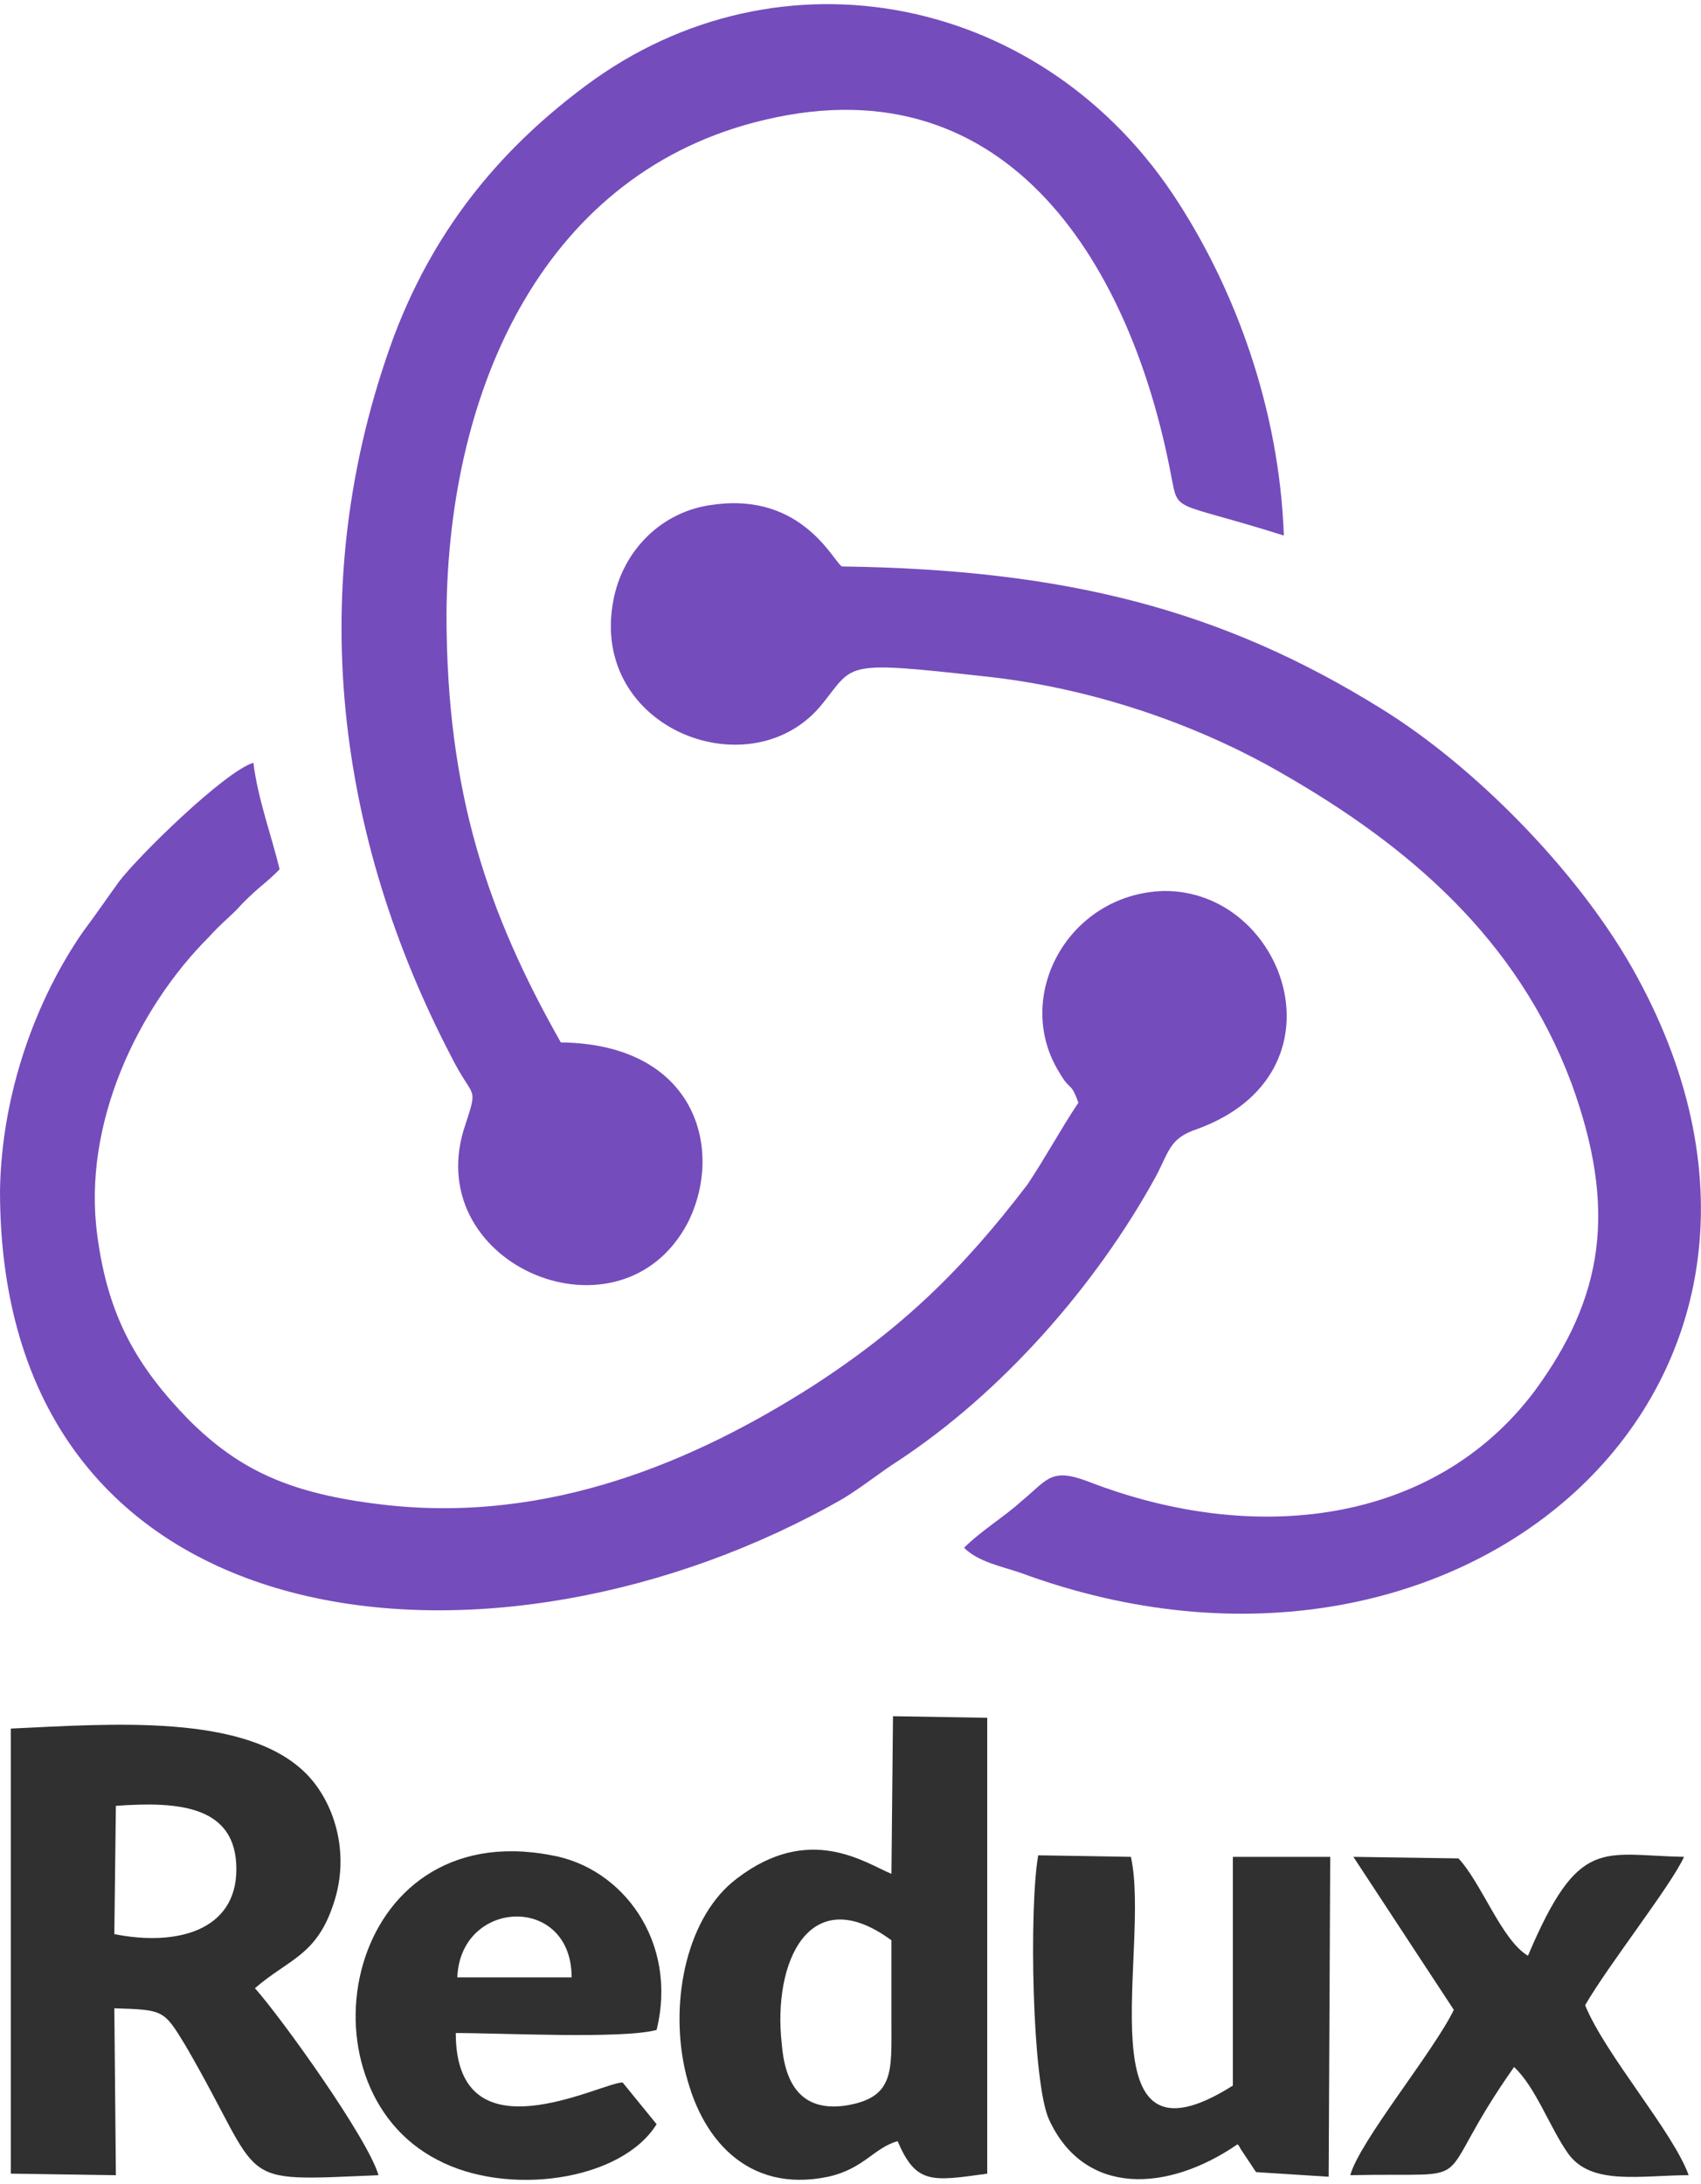 <?xml version="1.0" encoding="UTF-8"?>
<!DOCTYPE svg PUBLIC "-//W3C//DTD SVG 1.1//EN" "http://www.w3.org/Graphics/SVG/1.1/DTD/svg11.dtd">
<!-- Creator: CorelDRAW -->
<svg xmlns="http://www.w3.org/2000/svg" xml:space="preserve" width="127px" height="163px" version="1.1" shape-rendering="geometricPrecision" text-rendering="geometricPrecision" image-rendering="optimizeQuality" fill-rule="evenodd" clip-rule="evenodd"
viewBox="0 0 11.01 14.08"
 xmlns:xlink="http://www.w3.org/1999/xlink"
 xmlns:xodm="http://www.corel.com/coreldraw/odm/2003">
 <g id="Layer_x0020_1">
  <g id="_2797388901216">
   <path fill="#754CBC" d="M3.63 6.72c-0.47,-0.83 -0.74,-1.61 -0.74,-2.77 0.01,-1.49 0.65,-2.87 2.06,-3.2 1.6,-0.38 2.38,0.98 2.63,2.3 0.05,0.25 0,0.16 0.73,0.39 -0.03,-0.83 -0.32,-1.59 -0.68,-2.15 -0.86,-1.35 -2.58,-1.7 -3.84,-0.76 -0.51,0.38 -0.96,0.88 -1.24,1.62 -0.6,1.63 -0.36,3.26 0.37,4.66 0.15,0.3 0.18,0.17 0.08,0.48 -0.26,0.88 1.02,1.41 1.45,0.6 0.24,-0.47 0.06,-1.16 -0.82,-1.17z"/>
   <path fill="#754CBC" d="M0 7.68c0,3 3.23,3.27 5.46,1.99 0.13,-0.08 0.24,-0.17 0.35,-0.24 0.67,-0.44 1.28,-1.13 1.67,-1.84 0.09,-0.17 0.09,-0.25 0.27,-0.31 0.99,-0.36 0.57,-1.55 -0.22,-1.54 -0.62,0.02 -0.98,0.69 -0.67,1.18 0.07,0.12 0.07,0.05 0.12,0.19 -0.12,0.18 -0.21,0.35 -0.33,0.53 -0.42,0.55 -0.81,0.93 -1.4,1.31 -0.74,0.47 -1.69,0.89 -2.78,0.76 -0.59,-0.07 -0.92,-0.22 -1.25,-0.55 -0.33,-0.34 -0.52,-0.66 -0.59,-1.19 -0.1,-0.73 0.27,-1.48 0.72,-1.93 0.1,-0.11 0.14,-0.13 0.22,-0.22 0.12,-0.12 0.14,-0.12 0.24,-0.22 -0.05,-0.21 -0.14,-0.45 -0.17,-0.69 -0.19,0.06 -0.75,0.61 -0.87,0.77 -0.08,0.11 -0.14,0.2 -0.23,0.32 -0.3,0.43 -0.53,1.04 -0.54,1.68z"/>
   <path fill="#754CBC" d="M6.24 9.99c0.09,0.09 0.24,0.12 0.36,0.16 2.89,1.07 5.48,-1.25 3.96,-3.92 -0.36,-0.63 -1.02,-1.3 -1.62,-1.67 -1.03,-0.64 -2.04,-0.9 -3.49,-0.92 -0.05,-0.02 -0.25,-0.48 -0.83,-0.4 -0.34,0.04 -0.59,0.3 -0.65,0.62 -0.16,0.84 0.91,1.24 1.36,0.66 0.2,-0.25 0.13,-0.27 1.03,-0.17 0.68,0.07 1.37,0.3 1.94,0.63 0.82,0.47 1.52,1.07 1.87,2 0.3,0.82 0.21,1.39 -0.24,2 -0.65,0.86 -1.81,1 -2.89,0.58 -0.24,-0.09 -0.26,-0.01 -0.43,0.13 -0.11,0.1 -0.26,0.19 -0.37,0.3z"/>
   <path fill="#303030" d="M0.07 14.04l0.68 0.01 -0.01 -1.08c0.32,0.01 0.32,0.01 0.46,0.24 0.53,0.91 0.29,0.88 1.25,0.84 -0.07,-0.24 -0.63,-1.02 -0.8,-1.21 0.22,-0.19 0.4,-0.21 0.51,-0.55 0.11,-0.33 0,-0.66 -0.18,-0.84 -0.39,-0.39 -1.26,-0.32 -1.91,-0.29l0 2.88zm0.67 -1.55c0.4,0.08 0.79,-0.02 0.79,-0.42 0,-0.41 -0.37,-0.44 -0.78,-0.41l-0.01 0.83z"/>
   <path fill="#303030" d="M5.77 12.1c-0.17,-0.07 -0.53,-0.33 -1,0.03 -0.64,0.48 -0.46,2.15 0.59,1.93 0.23,-0.05 0.3,-0.19 0.45,-0.23 0.12,0.28 0.22,0.26 0.58,0.21l0 -2.95 -0.61 -0.01 -0.01 1.02zm0 0.96l0 -0.53c-0.53,-0.39 -0.77,0.14 -0.71,0.67 0.02,0.25 0.12,0.44 0.41,0.4 0.32,-0.05 0.3,-0.22 0.3,-0.54z"/>
   <path fill="#303030" d="M4.25 13.72l-0.22 -0.27c-0.14,0 -1.08,0.51 -1.08,-0.32 0.3,0 1.08,0.04 1.3,-0.02 0.14,-0.57 -0.22,-1.05 -0.68,-1.13 -1.34,-0.26 -1.67,1.49 -0.74,1.97 0.45,0.24 1.19,0.14 1.42,-0.23zm-1.29 -0.95l0.74 0c0,-0.54 -0.72,-0.51 -0.74,0z"/>
   <path fill="#303030" d="M8.01 13.85c0.01,0.01 0.01,0.01 0.02,0.03l0.1 0.15 0.47 0.03 0.01 -2.07 -0.63 0 0 1.48c-0.98,0.62 -0.53,-0.89 -0.66,-1.48l-0.6 -0.01c-0.06,0.34 -0.04,1.47 0.07,1.71 0.23,0.5 0.77,0.47 1.22,0.16z"/>
   <path fill="#303030" d="M9.41 12.98c-0.13,0.27 -0.61,0.85 -0.67,1.07 0.89,-0.02 0.49,0.11 1.06,-0.7 0.14,0.13 0.23,0.39 0.35,0.56 0.15,0.21 0.47,0.14 0.78,0.14 -0.1,-0.28 -0.54,-0.78 -0.67,-1.1 0.15,-0.26 0.56,-0.78 0.64,-0.96 -0.53,-0.01 -0.68,-0.14 -1.01,0.64 -0.17,-0.1 -0.3,-0.47 -0.45,-0.63l-0.68 -0.01 0.65 0.99z"/>
  </g>
 </g>
</svg>

